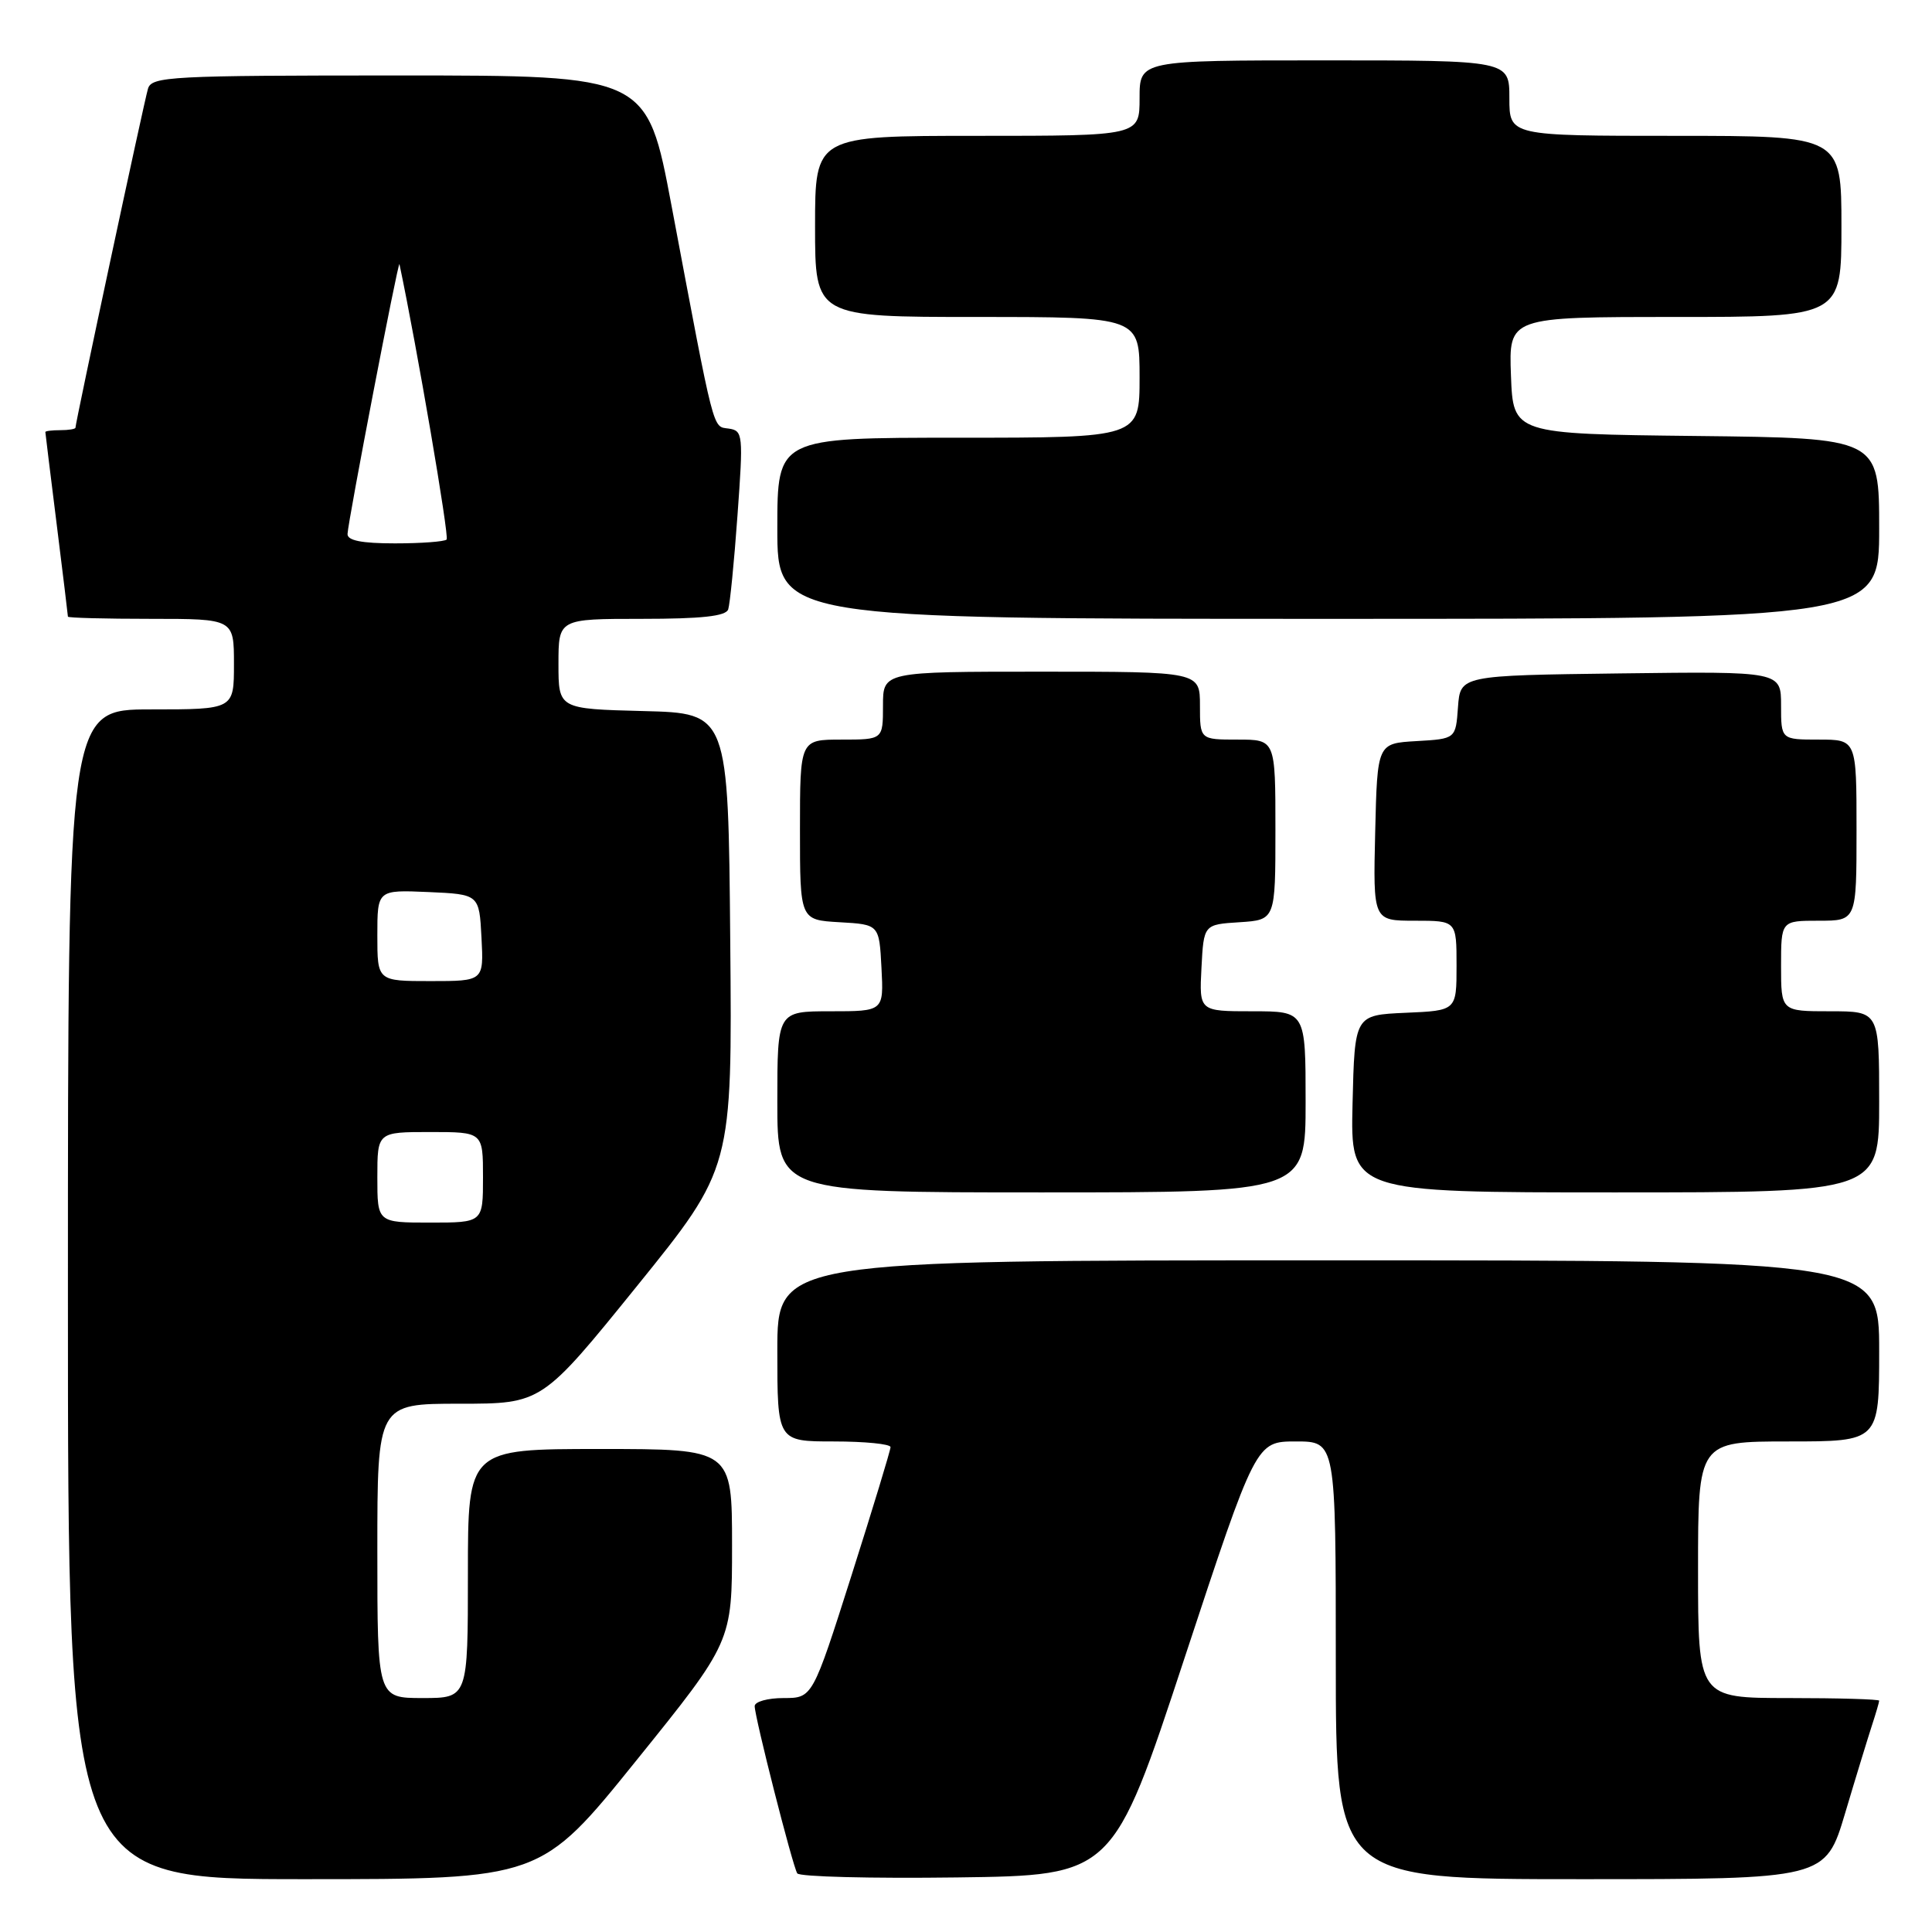 <?xml version="1.0" encoding="UTF-8" standalone="no"?>
<!DOCTYPE svg PUBLIC "-//W3C//DTD SVG 1.1//EN" "http://www.w3.org/Graphics/SVG/1.1/DTD/svg11.dtd" >
<svg xmlns="http://www.w3.org/2000/svg" xmlns:xlink="http://www.w3.org/1999/xlink" version="1.1" viewBox="0 0 256 256">
 <g >
 <path fill="currentColor"
d=" M 84.32 233.27 C 97.00 217.55 97.00 217.55 97.00 204.77 C 97.00 192.00 97.00 192.00 79.50 192.00 C 62.00 192.00 62.00 192.00 62.00 208.50 C 62.00 225.00 62.00 225.00 56.00 225.00 C 50.00 225.00 50.00 225.00 50.00 205.50 C 50.00 186.00 50.00 186.00 60.90 186.00 C 71.79 186.00 71.79 186.00 84.41 170.40 C 97.03 154.79 97.03 154.79 96.76 124.65 C 96.50 94.50 96.50 94.50 85.25 94.22 C 74.00 93.93 74.00 93.93 74.00 87.97 C 74.00 82.00 74.00 82.00 85.03 82.00 C 92.96 82.00 96.18 81.65 96.49 80.75 C 96.72 80.06 97.28 74.46 97.72 68.29 C 98.50 57.56 98.45 57.07 96.56 56.79 C 94.39 56.47 94.76 57.93 88.98 27.25 C 85.73 10.00 85.73 10.00 52.93 10.00 C 22.56 10.00 20.10 10.13 19.61 11.75 C 19.10 13.42 10.00 55.98 10.00 56.67 C 10.00 56.85 9.10 57.00 8.00 57.00 C 6.90 57.00 6.00 57.11 6.01 57.25 C 6.01 57.39 6.69 62.88 7.51 69.46 C 8.33 76.04 9.00 81.55 9.00 81.71 C 9.00 81.87 13.95 82.00 20.00 82.00 C 31.00 82.00 31.00 82.00 31.00 88.00 C 31.00 94.00 31.00 94.00 20.00 94.00 C 9.00 94.00 9.00 94.00 9.00 171.50 C 9.00 249.00 9.00 249.00 40.32 249.00 C 71.64 249.00 71.64 249.00 84.32 233.27 Z  M 156.94 219.75 C 166.42 191.00 166.42 191.00 171.71 191.00 C 177.00 191.00 177.00 191.00 177.00 220.00 C 177.00 249.00 177.00 249.00 209.44 249.00 C 241.88 249.00 241.88 249.00 244.49 240.25 C 245.92 235.44 247.53 230.20 248.05 228.60 C 248.57 227.01 249.00 225.54 249.00 225.35 C 249.00 225.16 243.60 225.00 237.00 225.00 C 225.00 225.00 225.00 225.00 225.00 208.00 C 225.00 191.00 225.00 191.00 237.00 191.00 C 249.00 191.00 249.00 191.00 249.00 179.00 C 249.00 167.00 249.00 167.00 176.00 167.00 C 103.00 167.00 103.00 167.00 103.00 179.00 C 103.00 191.00 103.00 191.00 110.50 191.00 C 114.62 191.00 118.00 191.34 118.00 191.75 C 118.00 192.16 115.67 199.81 112.83 208.75 C 107.66 225.00 107.66 225.00 103.83 225.00 C 101.72 225.00 100.00 225.48 100.00 226.07 C 100.00 227.52 105.01 247.21 105.64 248.23 C 105.92 248.68 115.44 248.92 126.81 248.77 C 147.47 248.50 147.47 248.50 156.94 219.75 Z  M 173.00 146.00 C 173.00 134.00 173.00 134.00 165.95 134.00 C 158.90 134.00 158.90 134.00 159.20 128.25 C 159.50 122.50 159.50 122.50 164.25 122.20 C 169.00 121.89 169.00 121.89 169.00 109.95 C 169.00 98.00 169.00 98.00 164.00 98.00 C 159.00 98.00 159.00 98.00 159.00 93.50 C 159.00 89.00 159.00 89.00 138.00 89.00 C 117.00 89.00 117.00 89.00 117.00 93.50 C 117.00 98.00 117.00 98.00 111.50 98.00 C 106.00 98.00 106.00 98.00 106.00 109.95 C 106.00 121.90 106.00 121.90 111.25 122.20 C 116.50 122.50 116.50 122.50 116.80 128.25 C 117.10 134.00 117.10 134.00 110.05 134.00 C 103.00 134.00 103.00 134.00 103.00 146.00 C 103.00 158.00 103.00 158.00 138.00 158.00 C 173.00 158.00 173.00 158.00 173.00 146.00 Z  M 249.00 146.00 C 249.00 134.00 249.00 134.00 242.50 134.00 C 236.00 134.00 236.00 134.00 236.00 128.00 C 236.00 122.00 236.00 122.00 241.00 122.00 C 246.00 122.00 246.00 122.00 246.00 110.00 C 246.00 98.00 246.00 98.00 241.00 98.00 C 236.00 98.00 236.00 98.00 236.00 93.48 C 236.00 88.96 236.00 88.96 214.75 89.23 C 193.50 89.50 193.50 89.50 193.19 93.70 C 192.89 97.90 192.89 97.90 187.69 98.20 C 182.50 98.50 182.50 98.50 182.22 110.25 C 181.94 122.00 181.94 122.00 187.47 122.00 C 193.00 122.00 193.00 122.00 193.00 127.95 C 193.00 133.91 193.00 133.91 186.25 134.20 C 179.50 134.50 179.50 134.50 179.22 146.25 C 178.94 158.00 178.94 158.00 213.97 158.00 C 249.00 158.00 249.00 158.00 249.00 146.00 Z  M 249.00 70.02 C 249.00 58.04 249.00 58.04 224.75 57.77 C 200.50 57.50 200.50 57.50 200.21 49.75 C 199.92 42.00 199.92 42.00 221.96 42.00 C 244.00 42.00 244.00 42.00 244.00 30.00 C 244.00 18.00 244.00 18.00 222.00 18.00 C 200.00 18.00 200.00 18.00 200.00 13.00 C 200.00 8.00 200.00 8.00 175.50 8.00 C 151.00 8.00 151.00 8.00 151.00 13.00 C 151.00 18.00 151.00 18.00 129.50 18.00 C 108.00 18.00 108.00 18.00 108.00 30.00 C 108.00 42.00 108.00 42.00 129.50 42.00 C 151.00 42.00 151.00 42.00 151.00 50.00 C 151.00 58.00 151.00 58.00 127.00 58.00 C 103.00 58.00 103.00 58.00 103.00 70.00 C 103.00 82.00 103.00 82.00 176.00 82.00 C 249.00 82.00 249.00 82.00 249.00 70.02 Z  M 50.00 156.00 C 50.00 150.00 50.00 150.00 57.00 150.00 C 64.00 150.00 64.00 150.00 64.00 156.00 C 64.00 162.00 64.00 162.00 57.00 162.00 C 50.00 162.00 50.00 162.00 50.00 156.00 Z  M 50.00 123.95 C 50.00 117.91 50.00 117.91 56.75 118.20 C 63.50 118.50 63.50 118.50 63.80 124.25 C 64.10 130.00 64.10 130.00 57.05 130.00 C 50.00 130.00 50.00 130.00 50.00 123.95 Z  M 46.05 70.75 C 46.11 69.08 52.79 34.36 52.93 35.00 C 55.24 45.92 59.55 71.12 59.18 71.49 C 58.90 71.77 55.82 72.00 52.33 72.00 C 47.91 72.00 46.01 71.62 46.05 70.75 Z "/>
</g>
</svg>